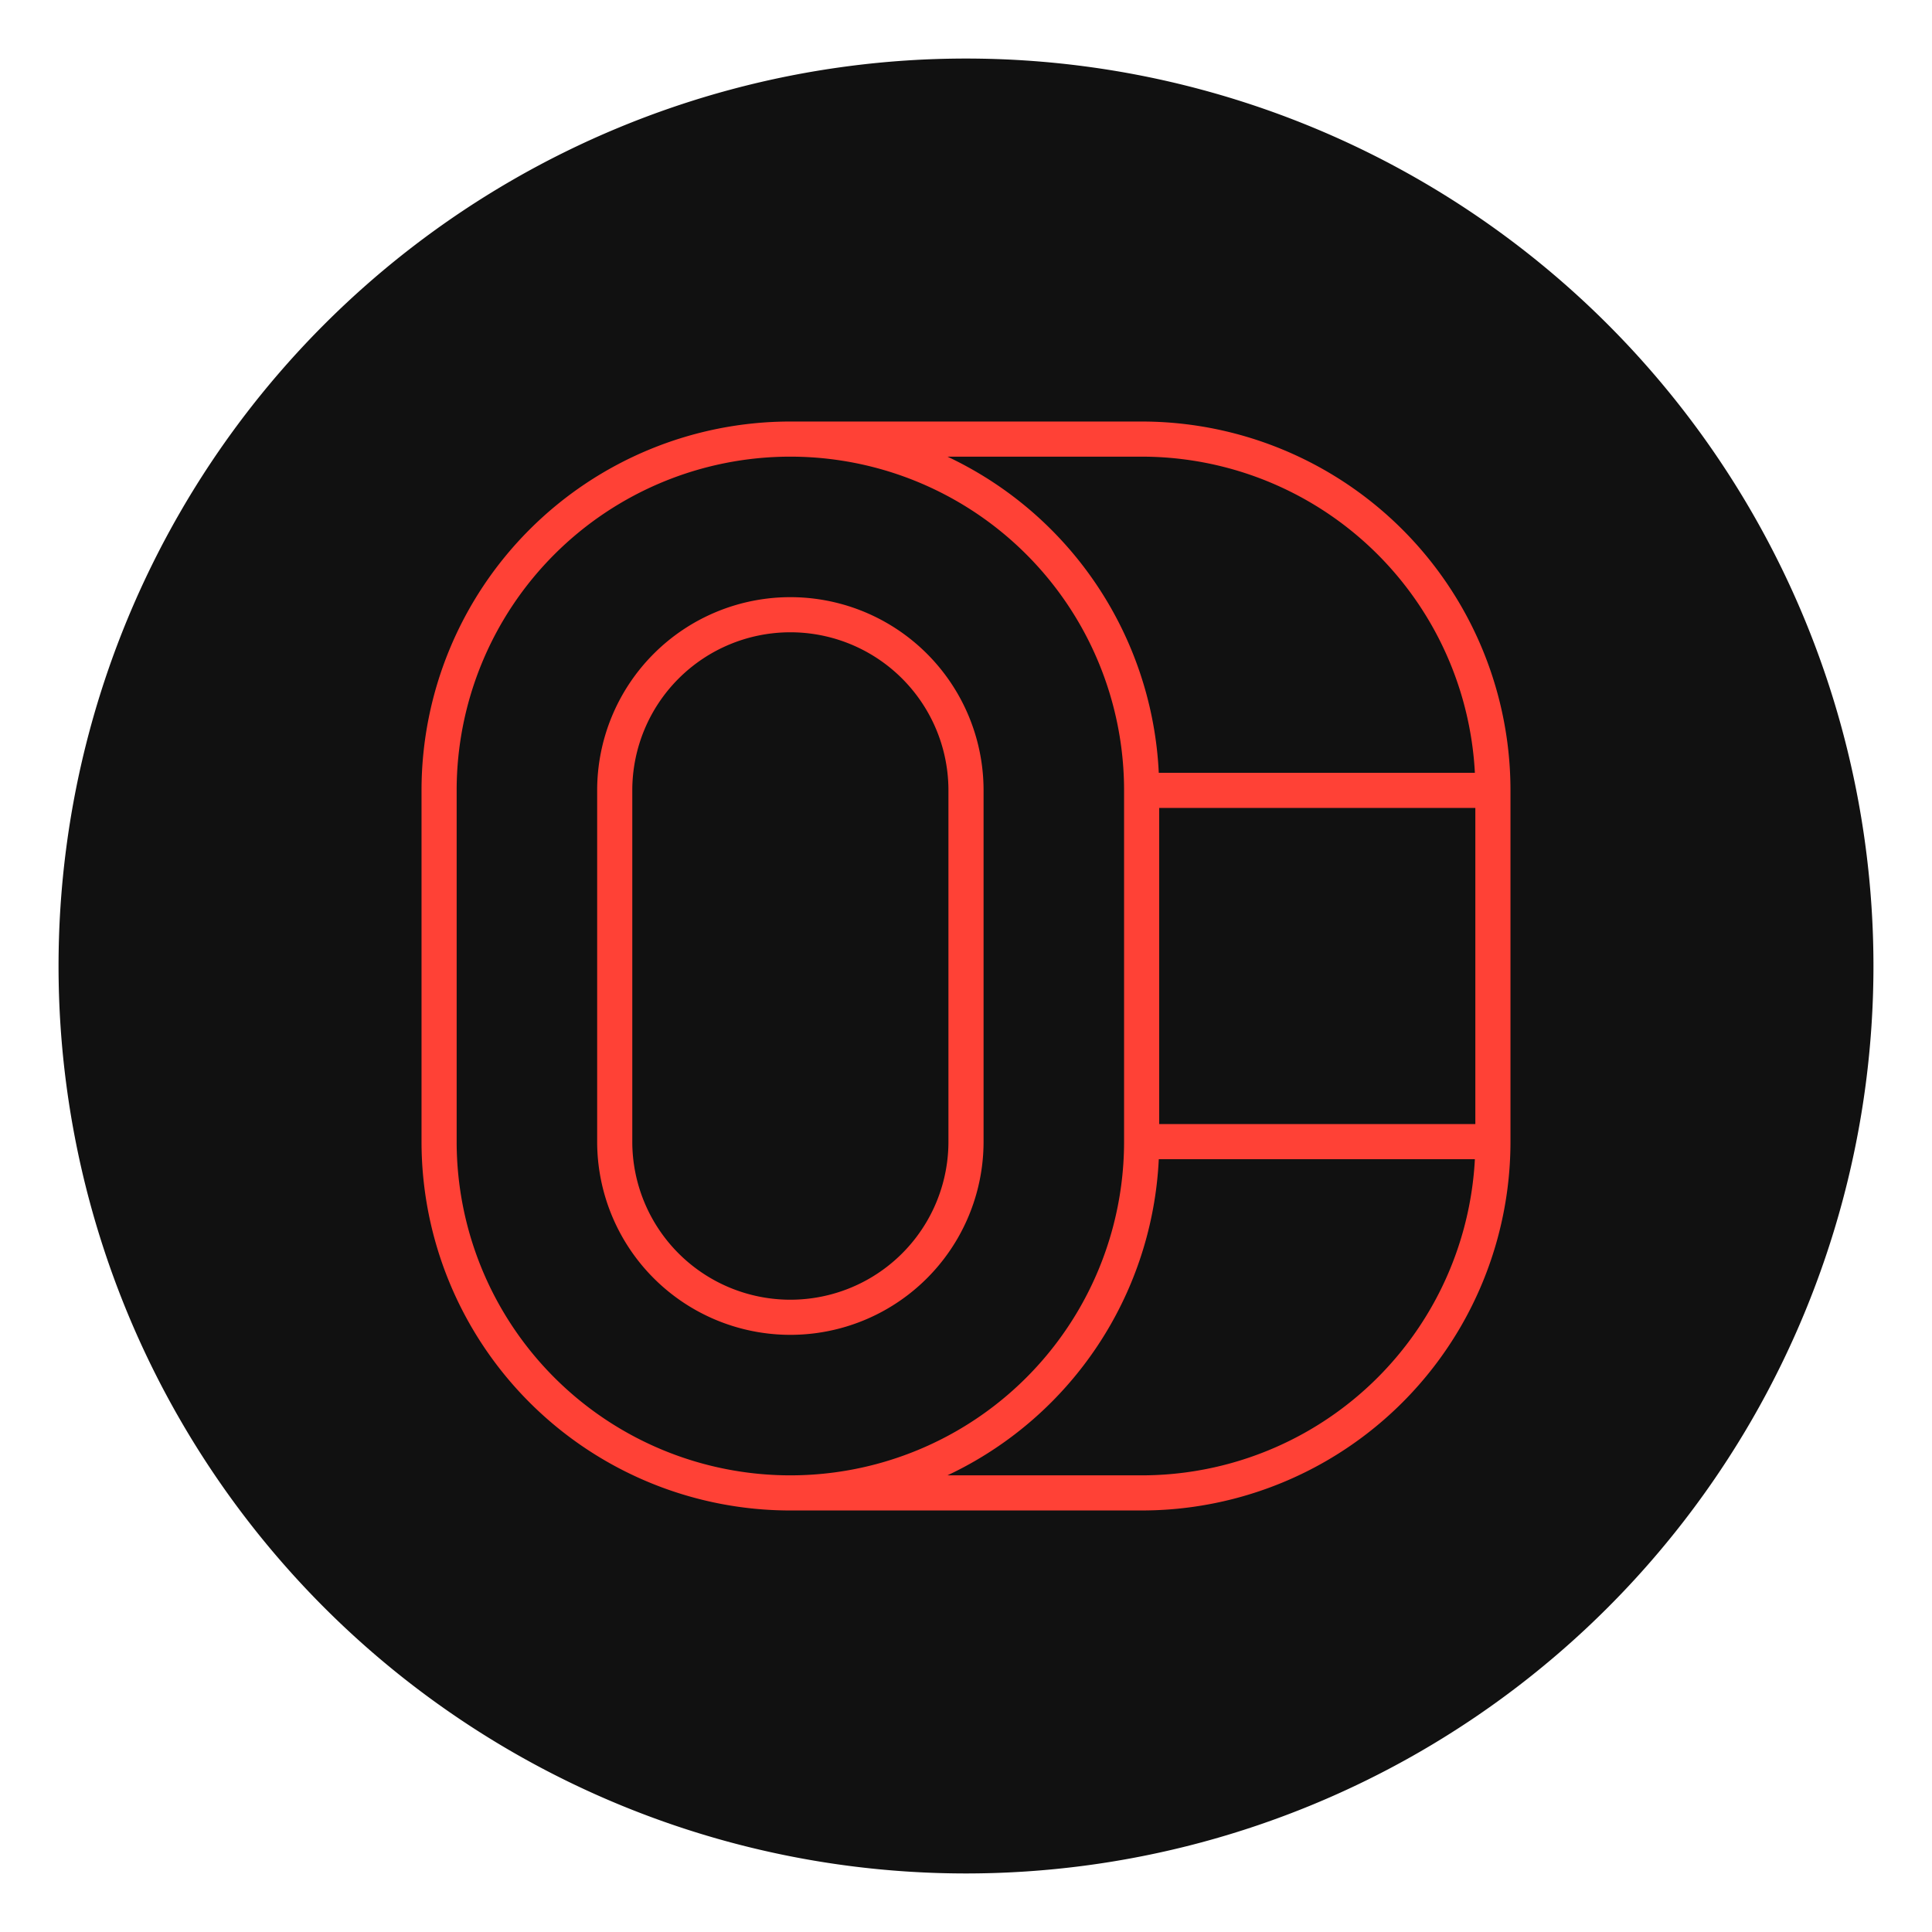 <svg xmlns="http://www.w3.org/2000/svg" baseProfile="full" version="1.1" width="330px" height="330px" style="fill: none; width: 330px; height: 330px;"><path d="M165,15 A150,150 0 0,0 15,165 A150,150 0 0,0 165,315 A150,150 0 0,0 315,165 A150,150 0 0,0 165,15 " style="stroke-width: 10; stroke-linecap: round; stroke-linejoin: round; stroke: rgb(17, 17, 17); fill: rgb(17, 17, 17);"/><path d="M135,75 A60,60 0 0,0 75,135 L75,135 L75,195 A60,60 0 0,0 135,255 A60,60 0 0,0 195,195 L195,195 L195,135 L195,135 L255,135 M195,135 A60,60 0 0,0 135,75 L135,75 L195,75 A60,60 0 0,1 255,135 L255,135 L255,195 A60,60 0 0,1 195,255 L195,255 L135,255 M195,195 L195,195 L255,195 M135,105 A30,30 0 0,0 105,135 L105,135 L105,195 A30,30 0 0,0 135,225 A30,30 0 0,0 165,195 L165,195 L165,135 A30,30 0 0,0 135,105 " style="stroke-width: 6; stroke-linecap: round; stroke-linejoin: round; stroke: rgb(255, 65, 54); fill: none;"/><path d="" style="stroke-width: 10; stroke-linecap: round; stroke-linejoin: round; stroke: rgb(255, 255, 255); fill: none;"/></svg>
